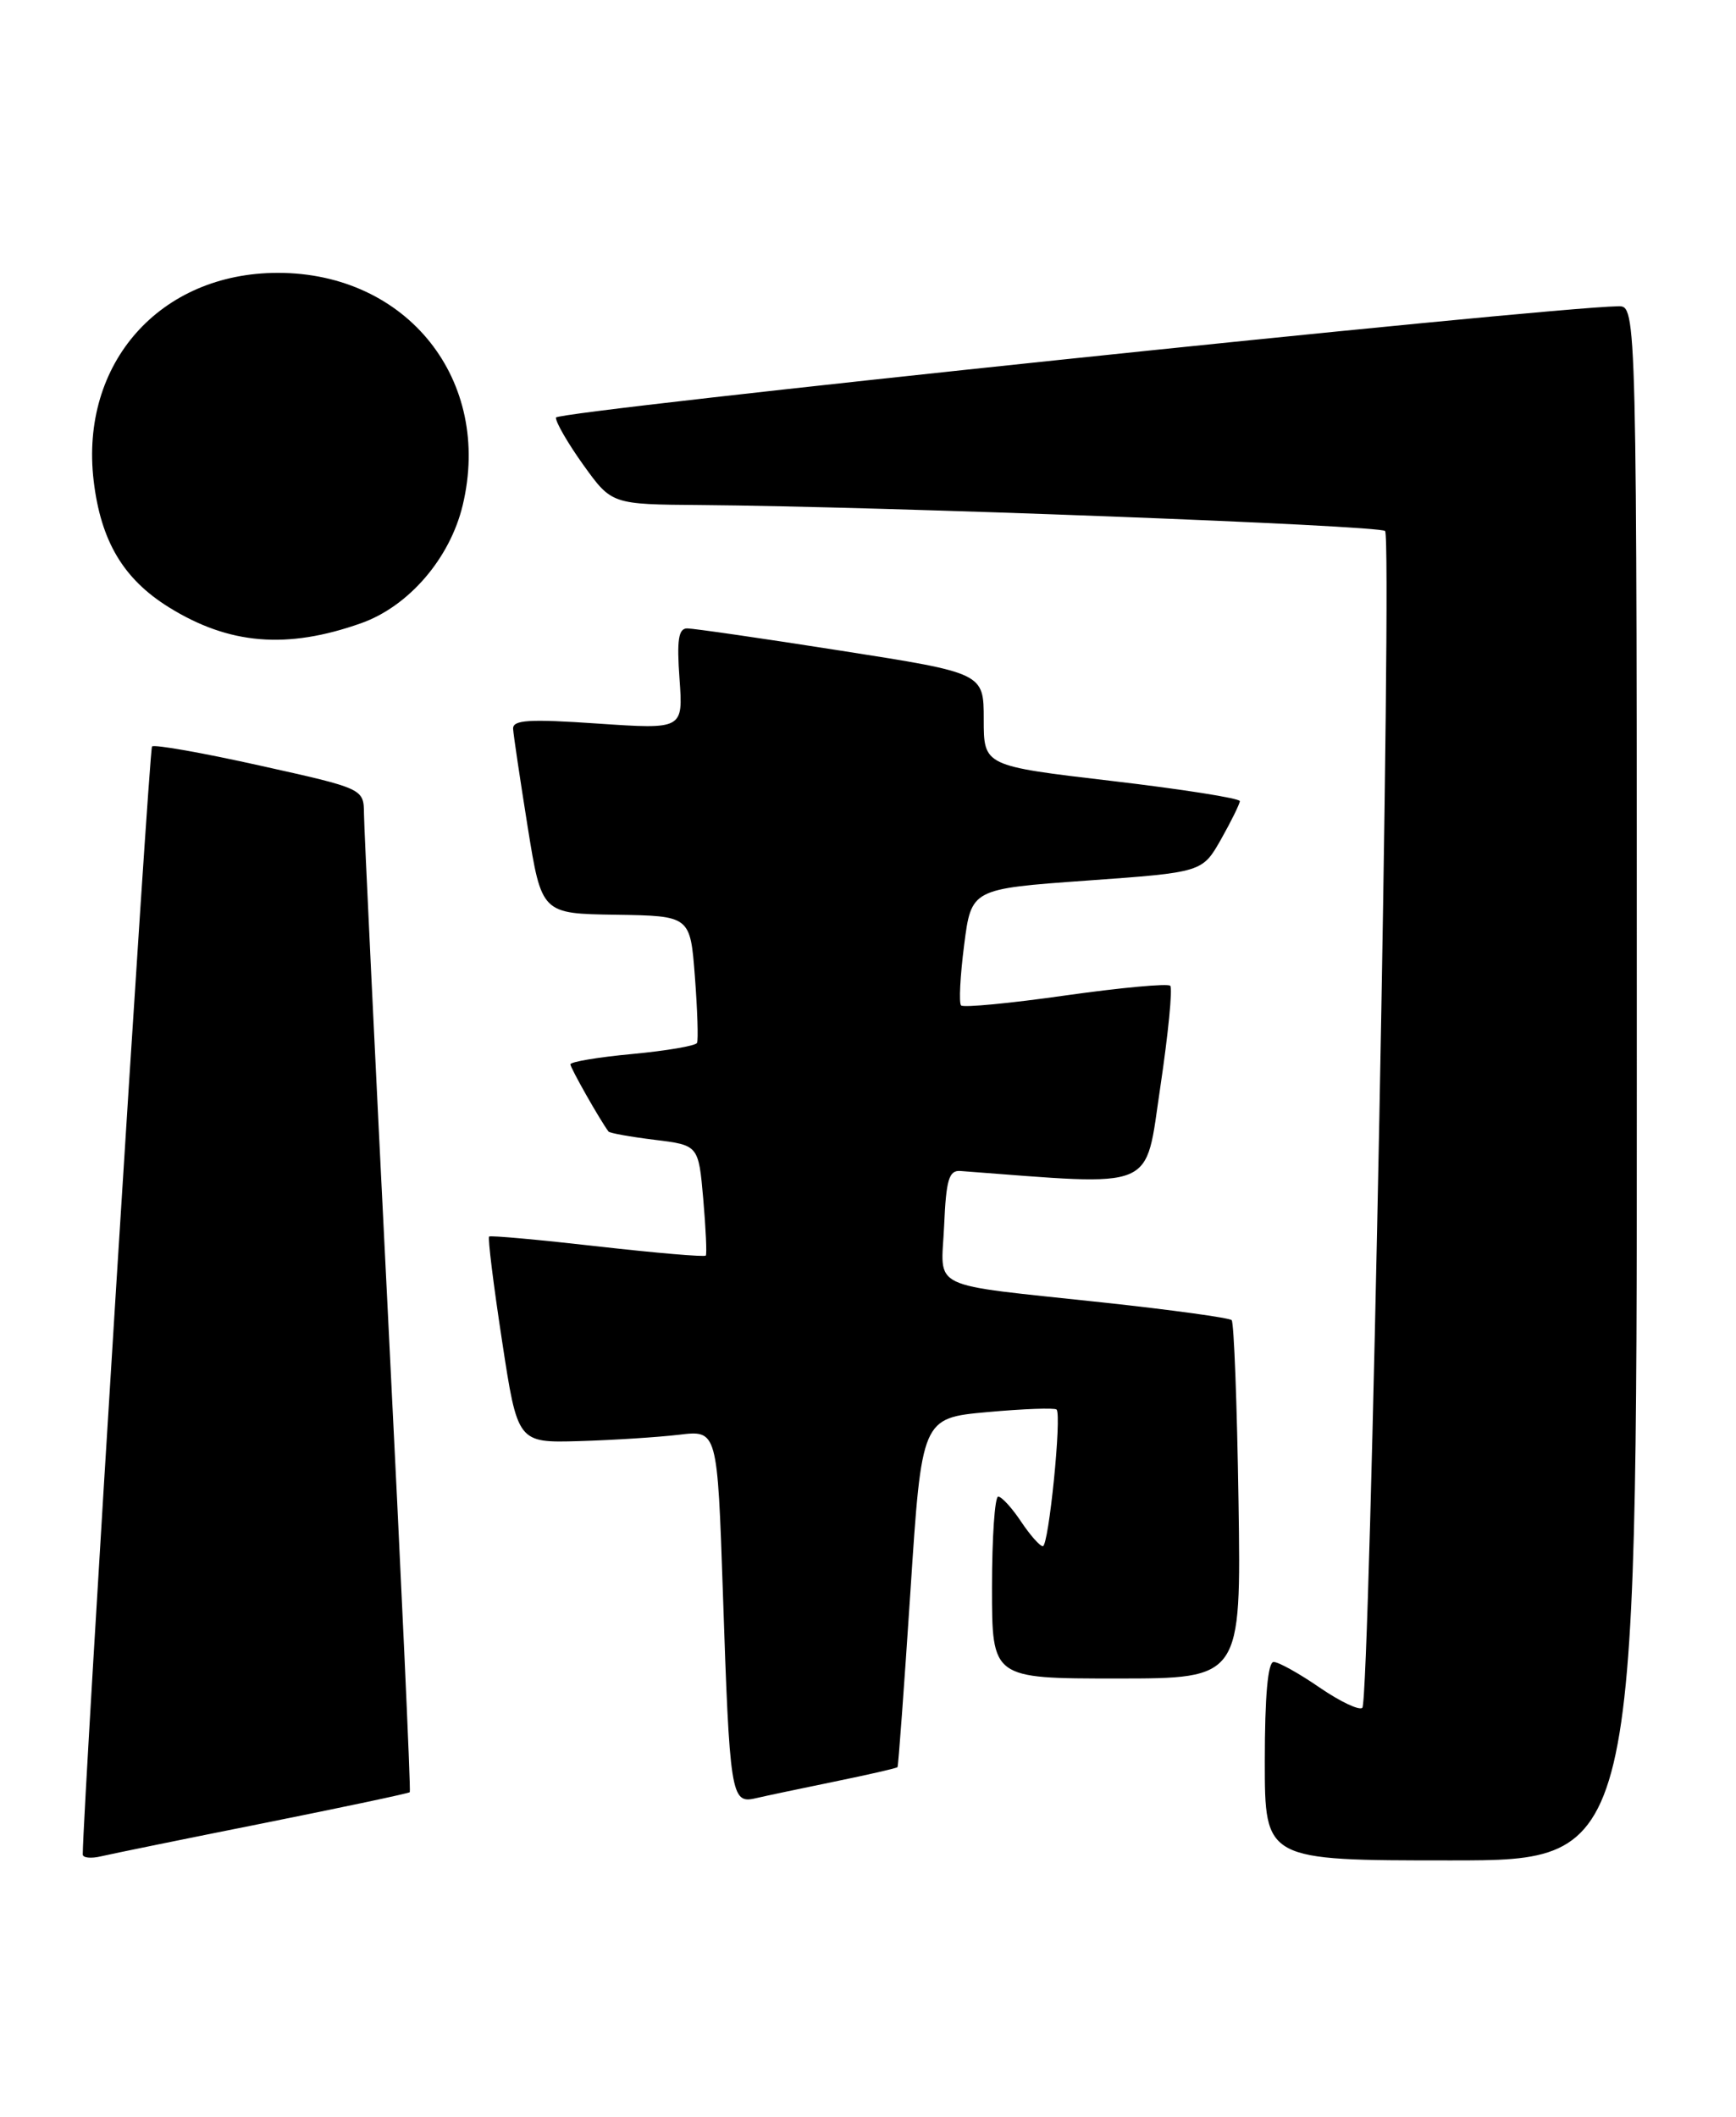 <?xml version="1.0" encoding="UTF-8" standalone="no"?>
<!DOCTYPE svg PUBLIC "-//W3C//DTD SVG 1.1//EN" "http://www.w3.org/Graphics/SVG/1.1/DTD/svg11.dtd" >
<svg xmlns="http://www.w3.org/2000/svg" xmlns:xlink="http://www.w3.org/1999/xlink" version="1.1" viewBox="0 0 210 256">
 <g >
 <path fill="currentColor"
d=" M 31.92 220.49 C 41.49 218.57 49.44 216.89 49.57 216.75 C 49.71 216.61 48.52 190.62 46.93 159.00 C 45.35 127.38 44.04 100.12 44.03 98.44 C 44.00 95.38 44.00 95.38 31.44 92.59 C 24.53 91.05 18.66 90.01 18.39 90.28 C 18.03 90.63 10.07 217.97 10.01 224.27 C 10.00 224.69 11.01 224.80 12.25 224.50 C 13.49 224.21 22.34 222.40 31.92 220.49 Z  M 198.00 131.00 C 198.00 37.00 198.00 37.00 195.75 37.04 C 186.56 37.21 67.32 49.70 67.25 50.50 C 67.21 51.05 68.71 53.64 70.58 56.25 C 74.00 61.00 74.00 61.00 84.75 61.08 C 106.73 61.25 166.86 63.53 167.55 64.22 C 168.44 65.10 165.72 205.62 164.80 206.54 C 164.44 206.90 162.12 205.80 159.64 204.10 C 157.16 202.39 154.66 201.00 154.07 201.00 C 153.37 201.00 153.00 205.14 153.00 213.00 C 153.00 225.00 153.00 225.00 175.50 225.00 C 198.00 225.00 198.00 225.00 198.00 131.00 Z  M 100.94 215.47 C 105.04 214.63 108.47 213.85 108.57 213.72 C 108.67 213.60 109.37 204.05 110.13 192.50 C 111.50 171.50 111.50 171.50 119.45 170.78 C 123.82 170.38 127.58 170.25 127.81 170.47 C 128.46 171.13 126.86 187.00 126.15 187.00 C 125.79 187.00 124.60 185.65 123.50 184.00 C 122.40 182.35 121.16 181.00 120.75 181.00 C 120.34 181.00 120.00 185.95 120.00 192.00 C 120.00 203.00 120.00 203.00 135.07 203.00 C 150.14 203.00 150.14 203.00 149.82 181.58 C 149.64 169.80 149.27 159.94 148.99 159.66 C 148.72 159.38 141.74 158.42 133.49 157.53 C 111.88 155.20 113.86 156.15 114.21 148.22 C 114.45 142.67 114.79 141.52 116.17 141.62 C 140.26 143.43 138.45 144.19 140.36 131.47 C 141.32 125.03 141.86 119.53 141.56 119.22 C 141.26 118.92 135.56 119.45 128.89 120.39 C 122.23 121.34 116.55 121.88 116.26 121.60 C 115.98 121.32 116.15 118.03 116.63 114.29 C 117.50 107.50 117.50 107.50 131.47 106.50 C 145.44 105.50 145.44 105.50 147.71 101.50 C 148.95 99.30 149.97 97.22 149.98 96.89 C 149.99 96.55 143.03 95.45 134.50 94.45 C 119.00 92.63 119.00 92.63 119.00 87.01 C 119.00 81.40 119.00 81.40 101.75 78.70 C 92.26 77.21 83.88 76.00 83.13 76.00 C 82.07 76.00 81.86 77.39 82.20 82.11 C 82.64 88.21 82.64 88.21 72.32 87.51 C 63.97 86.94 62.01 87.06 62.07 88.15 C 62.11 88.89 62.91 94.22 63.83 100.00 C 65.52 110.50 65.52 110.50 74.51 110.63 C 83.50 110.77 83.50 110.77 84.06 118.13 C 84.37 122.18 84.48 125.78 84.32 126.13 C 84.16 126.48 80.65 127.08 76.51 127.47 C 72.38 127.85 69.00 128.42 69.00 128.72 C 69.00 129.16 72.56 135.44 73.61 136.85 C 73.75 137.04 76.26 137.49 79.18 137.85 C 84.50 138.50 84.50 138.50 85.07 145.00 C 85.38 148.57 85.52 151.66 85.38 151.85 C 85.25 152.04 79.37 151.54 72.32 150.74 C 65.27 149.94 59.35 149.40 59.17 149.55 C 58.99 149.70 59.69 155.37 60.73 162.16 C 62.61 174.50 62.61 174.50 70.05 174.29 C 74.15 174.17 79.59 173.82 82.14 173.52 C 86.78 172.96 86.78 172.96 87.45 192.73 C 88.26 217.00 88.44 218.16 91.33 217.50 C 92.52 217.22 96.85 216.31 100.94 215.47 Z  M 43.69 75.37 C 49.44 73.33 54.43 67.54 55.97 61.11 C 59.60 45.99 49.27 33.00 33.62 33.00 C 19.35 33.00 9.65 43.94 11.33 58.15 C 12.20 65.45 14.92 70.02 20.42 73.44 C 27.71 77.97 34.72 78.55 43.69 75.37 Z "/>
</g>
</svg>